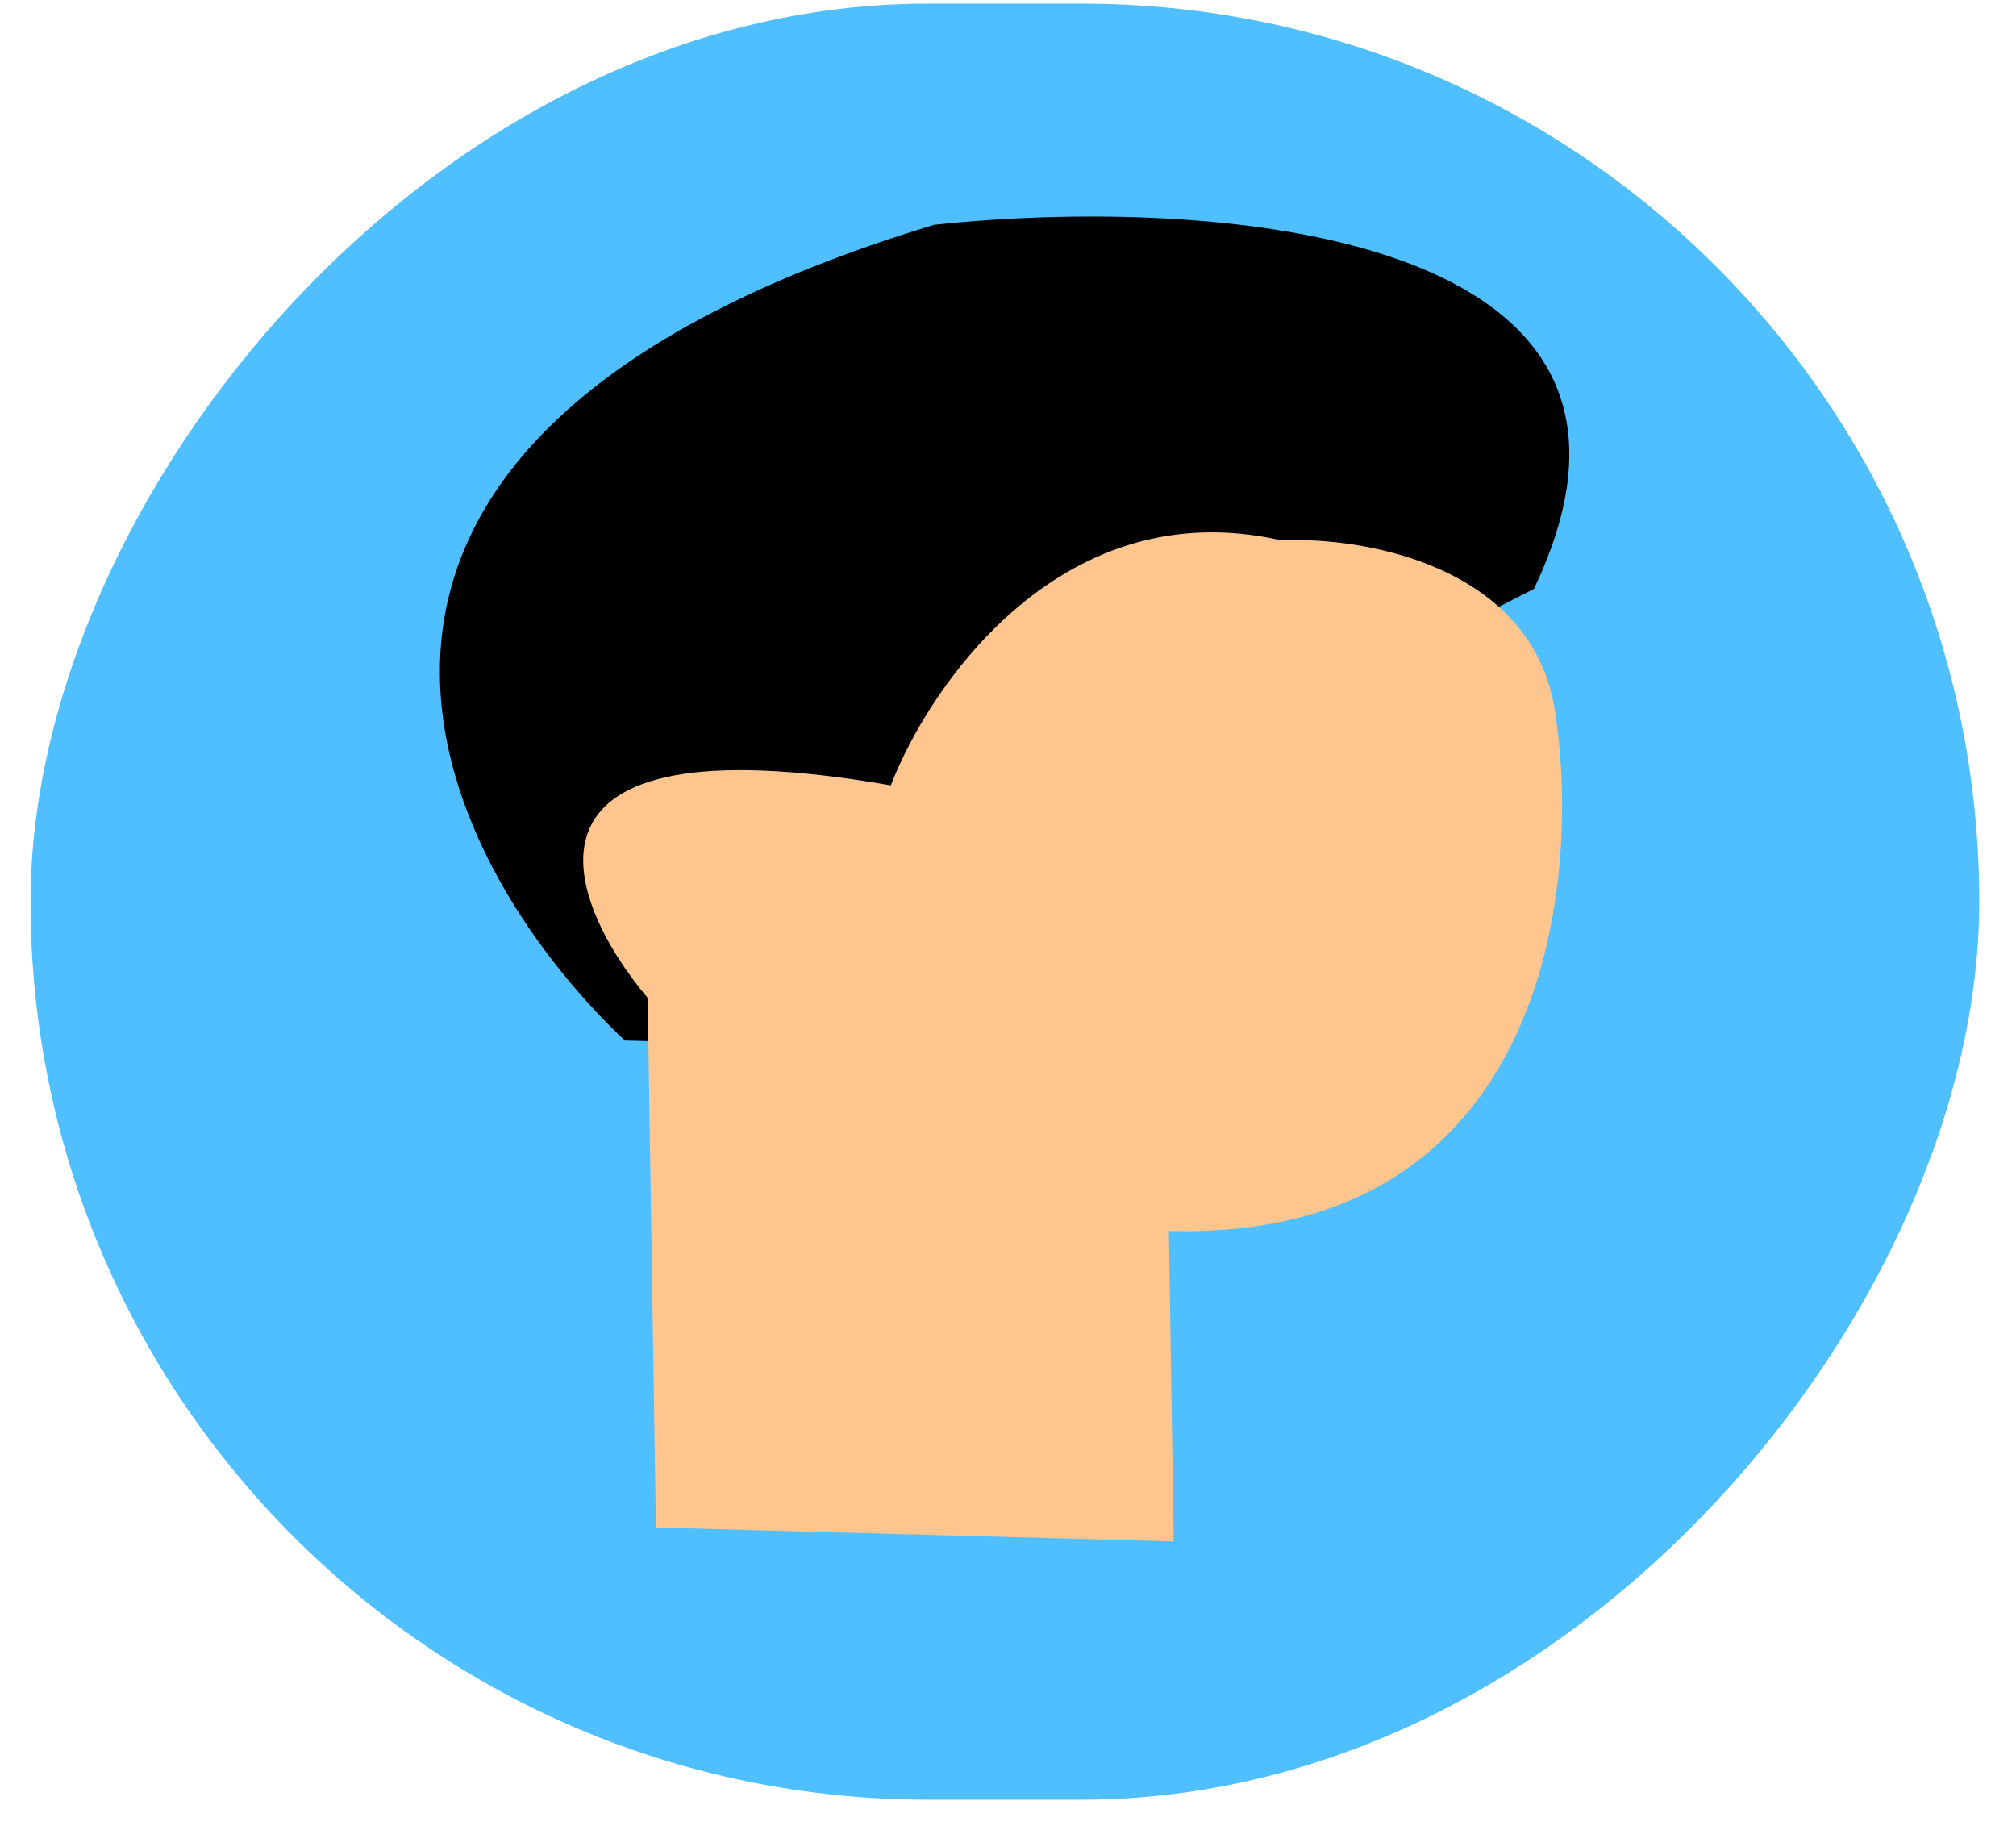 <svg width="54" height="49" viewBox="0 0 54 49" fill="none" xmlns="http://www.w3.org/2000/svg">
<rect width="52.198" height="48.103" rx="24.052" transform="matrix(-1 0 0 1 53.016 0.096)" fill="#4FBFFF"/>
<path d="M25.018 6.021C6.005 11.787 11.574 22.987 16.735 27.867L17.398 27.885L41.087 15.772C45.712 6.088 32.301 5.237 25.018 6.021Z" fill="black"/>
<path d="M23.861 21.034C13.27 19.185 15.106 24.058 17.348 26.726L17.401 30.149L17.569 40.91L31.438 41.283L31.309 32.969C41.347 33.239 42.389 23.815 41.655 19.069C41.066 15.142 36.521 14.368 34.322 14.472C28.492 13.141 24.919 18.292 23.861 21.034Z" fill="#FFC58F"/>
</svg>
